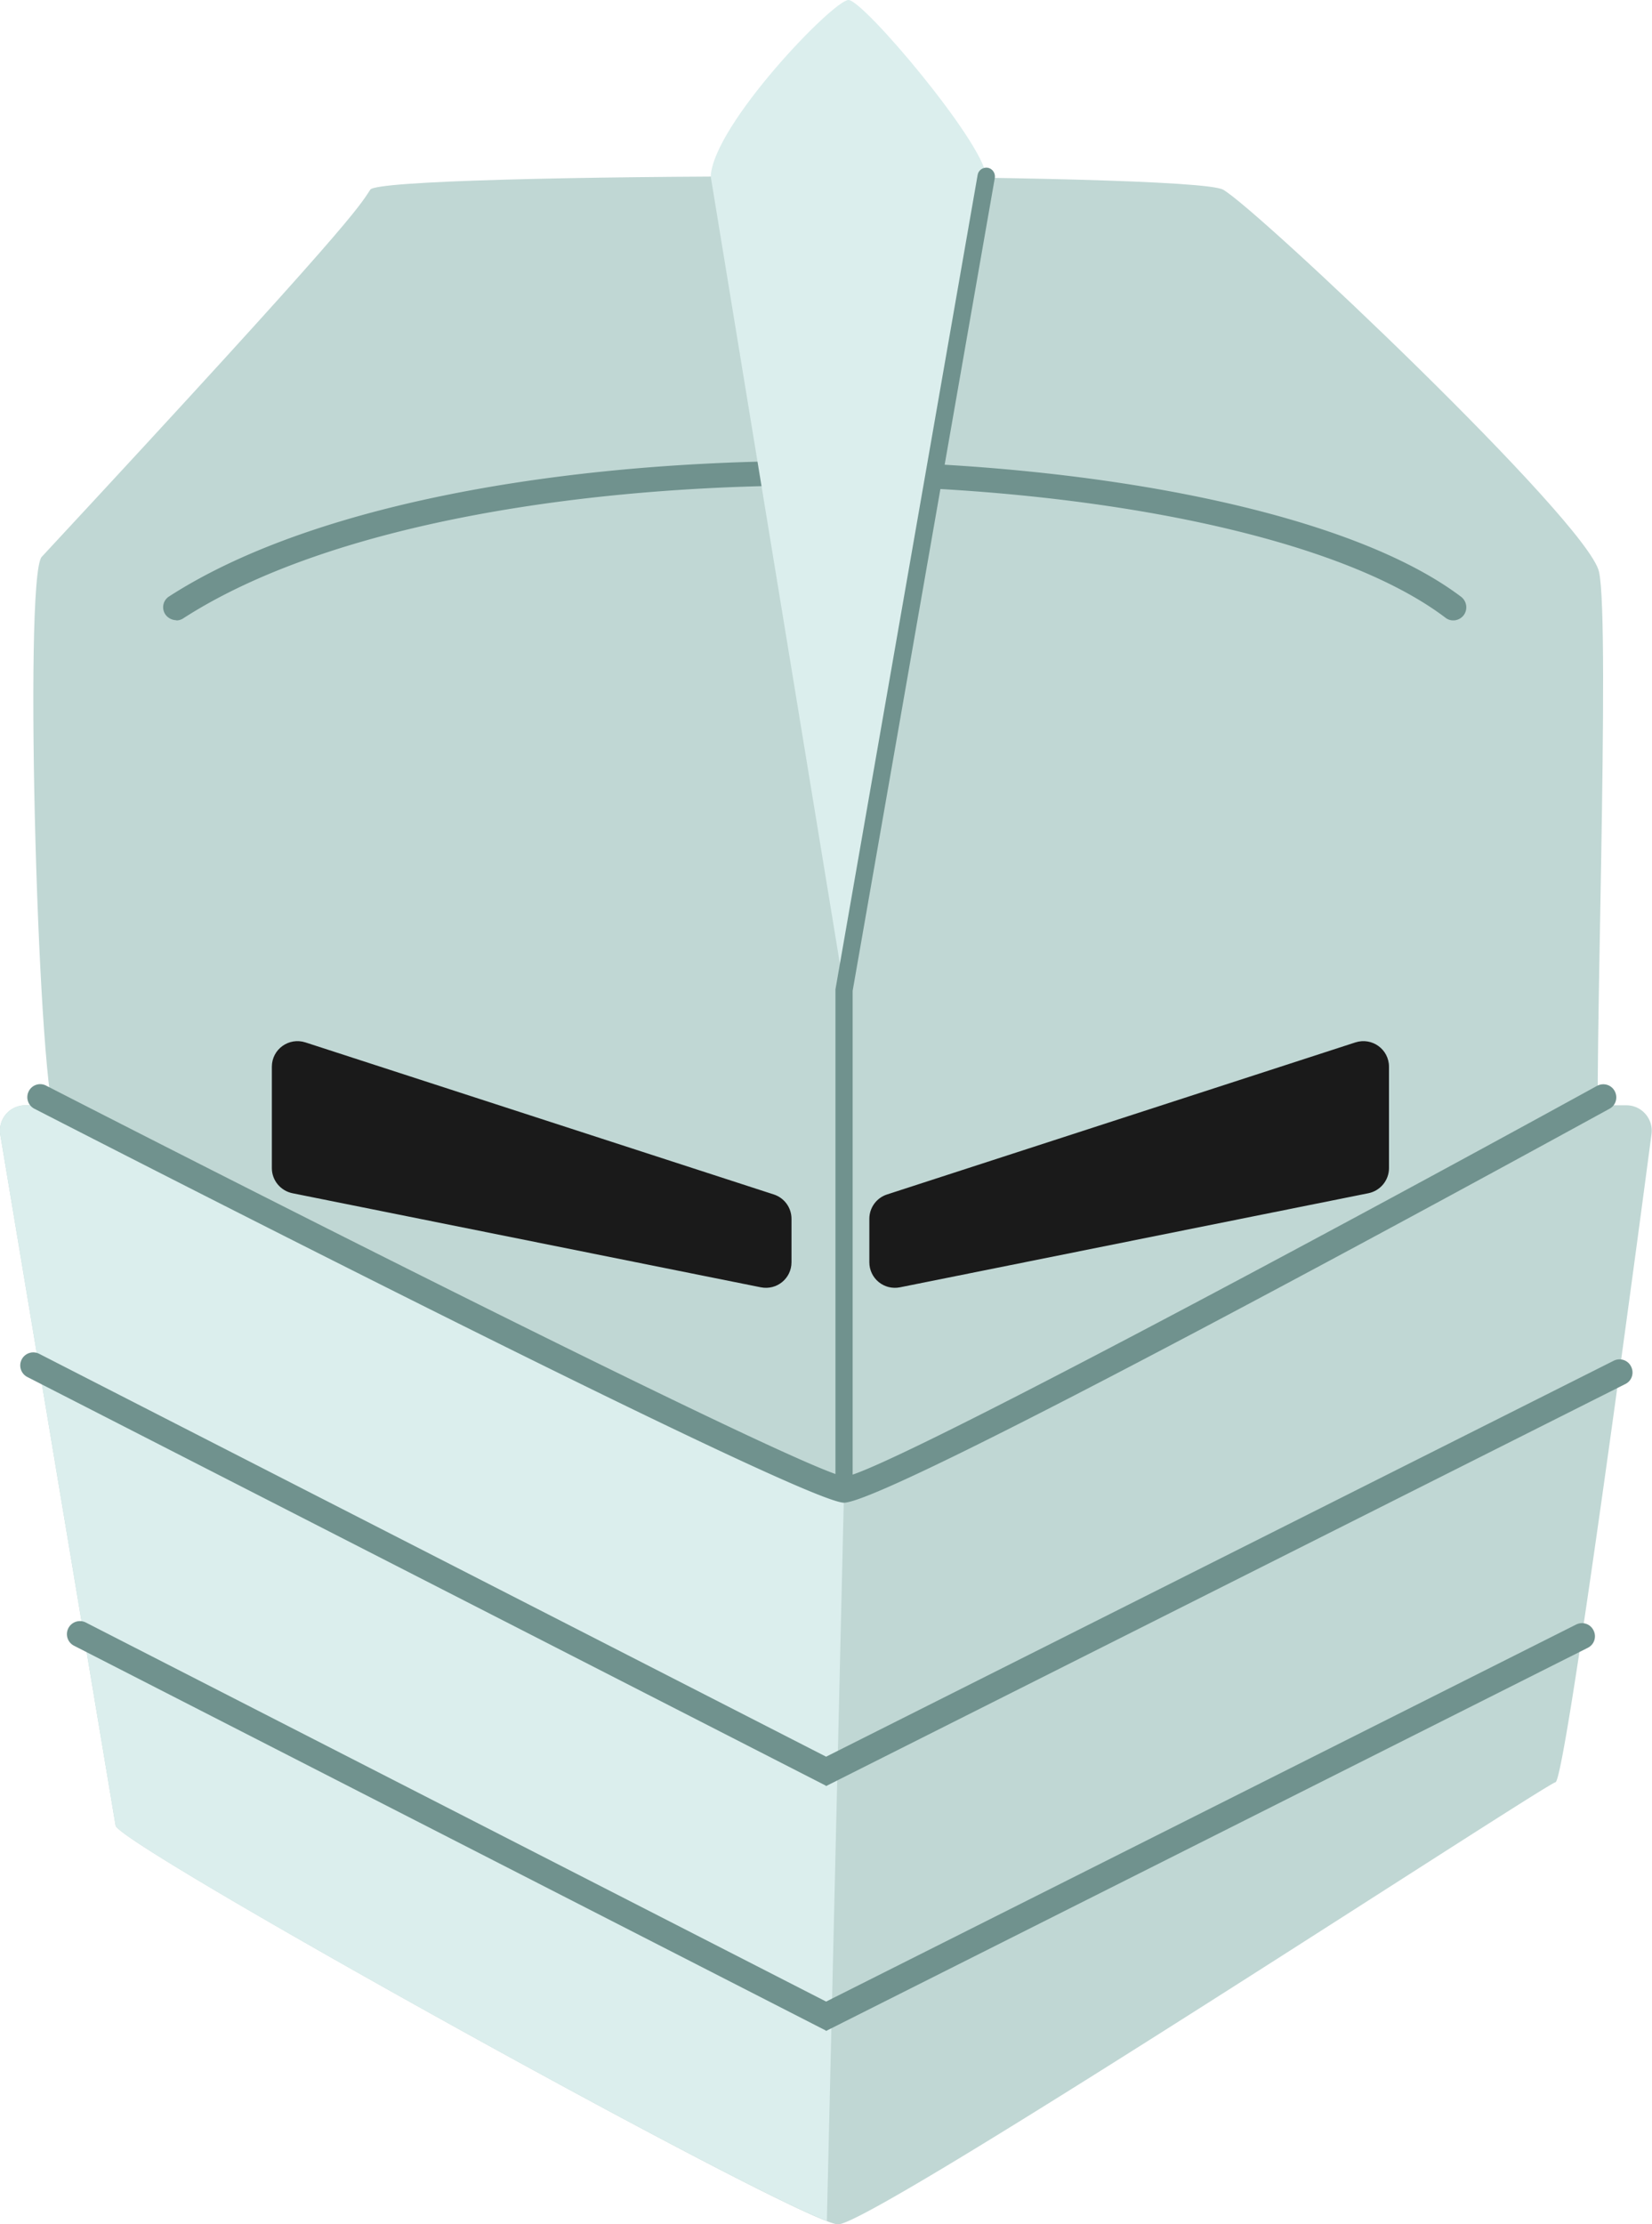 <svg xmlns="http://www.w3.org/2000/svg" viewBox="0 0 67.27 90.55">
  <g fill="#c0d7d4">
    <path d="M1.7 22.67C14.47 8.92 14.6 8.44 15.08 7.72s33.4-.72 34.72 0 14.83 13.5 15.31 15.55-.24 21.58 0 23.15-29.78 14.11-30.75 14.23S3.02 45.94 2.3 45.58s-1.36-22.1-.6-22.91z"/>
    <path d="M2.11 45H1.03a1.03 1.03 0 0 0-1.02 1.19l4.7 28.15c.54 1.02 27.97 16.22 29.42 16.22s28.76-17.91 29.21-18c.4-.08 3.22-21.15 3.91-26.39.08-.62-.4-1.17-1.02-1.17H2.11z"/>
  </g>
  <path fill="#dbeeed" d="M1.03 45a1.03 1.03 0 0 0-1.02 1.19l4.7 28.15c.51.97 25.11 14.63 28.96 16.08l.7-29.77L3.08 45H1.03z"/>
  <g fill="#70928e">
    <path d="M34.37 61.18h-.01C32.64 61.12 6.6 47.81 1.4 45.14a.53.53 0 0 1-.23-.71.52.52 0 0 1 .71-.23c12.29 6.3 31.1 15.74 32.52 15.92 1.45-.14 19.12-9.59 30.63-15.91.26-.14.58-.05.72.21s.05.58-.21.72c-4.89 2.68-29.33 16.04-31.18 16.04zM7.18 25.25c-.17 0-.35-.09-.45-.24a.52.52 0 0 1 .16-.73c12.26-7.91 43.63-6.78 52.61.02a.54.54 0 0 1 .1.75c-.18.23-.51.28-.74.1-8.76-6.64-39.4-7.71-51.39.02a.52.52 0 0 1-.29.09zM33.63 72.7 1.11 56.06a.53.53 0 1 1 .49-.94l32.04 16.4L65.71 55.4c.26-.13.58-.03.71.24.13.26.03.58-.24.71L33.63 72.72z"/>
    <path d="M33.63 82.67 3.01 67a.53.53 0 0 1 .49-.94l30.14 15.43 30.54-15.35c.26-.13.58-.03.71.24.13.26.03.58-.24.71l-31.02 15.6z"/>
  </g>
  <path fill="#dbeeed" d="M34.37 40.27 28.94 7.18c.12-2.12 5-7.18 5.61-7.18s5.49 5.79 5.61 7.17c.12 1.39-5.79 33.1-5.79 33.1z"/>
  <path fill="#1a1a1a" d="M32.23 49.62v1.77c0 .66-.6 1.15-1.25 1.02l-19.07-3.83c-.49-.1-.84-.53-.84-1.02v-4.13c0-.71.69-1.21 1.37-.99l19.07 6.19c.43.14.72.54.72.99Zm3.17 0v1.77c0 .66.6 1.15 1.25 1.02l19.07-3.83c.49-.1.84-.53.84-1.02v-4.13c0-.71-.69-1.21-1.37-.99l-19.07 6.19c-.43.14-.72.54-.72.99Z"/>
  <path fill="#70928e" d="M34.37 60.43c-.2 0-.35-.16-.35-.35v-19.8l5.79-33.16c.03-.19.22-.32.41-.29.19.03.32.22.29.41l-5.79 33.1v19.74c0 .2-.15.35-.35.35Z"/>
</svg>
